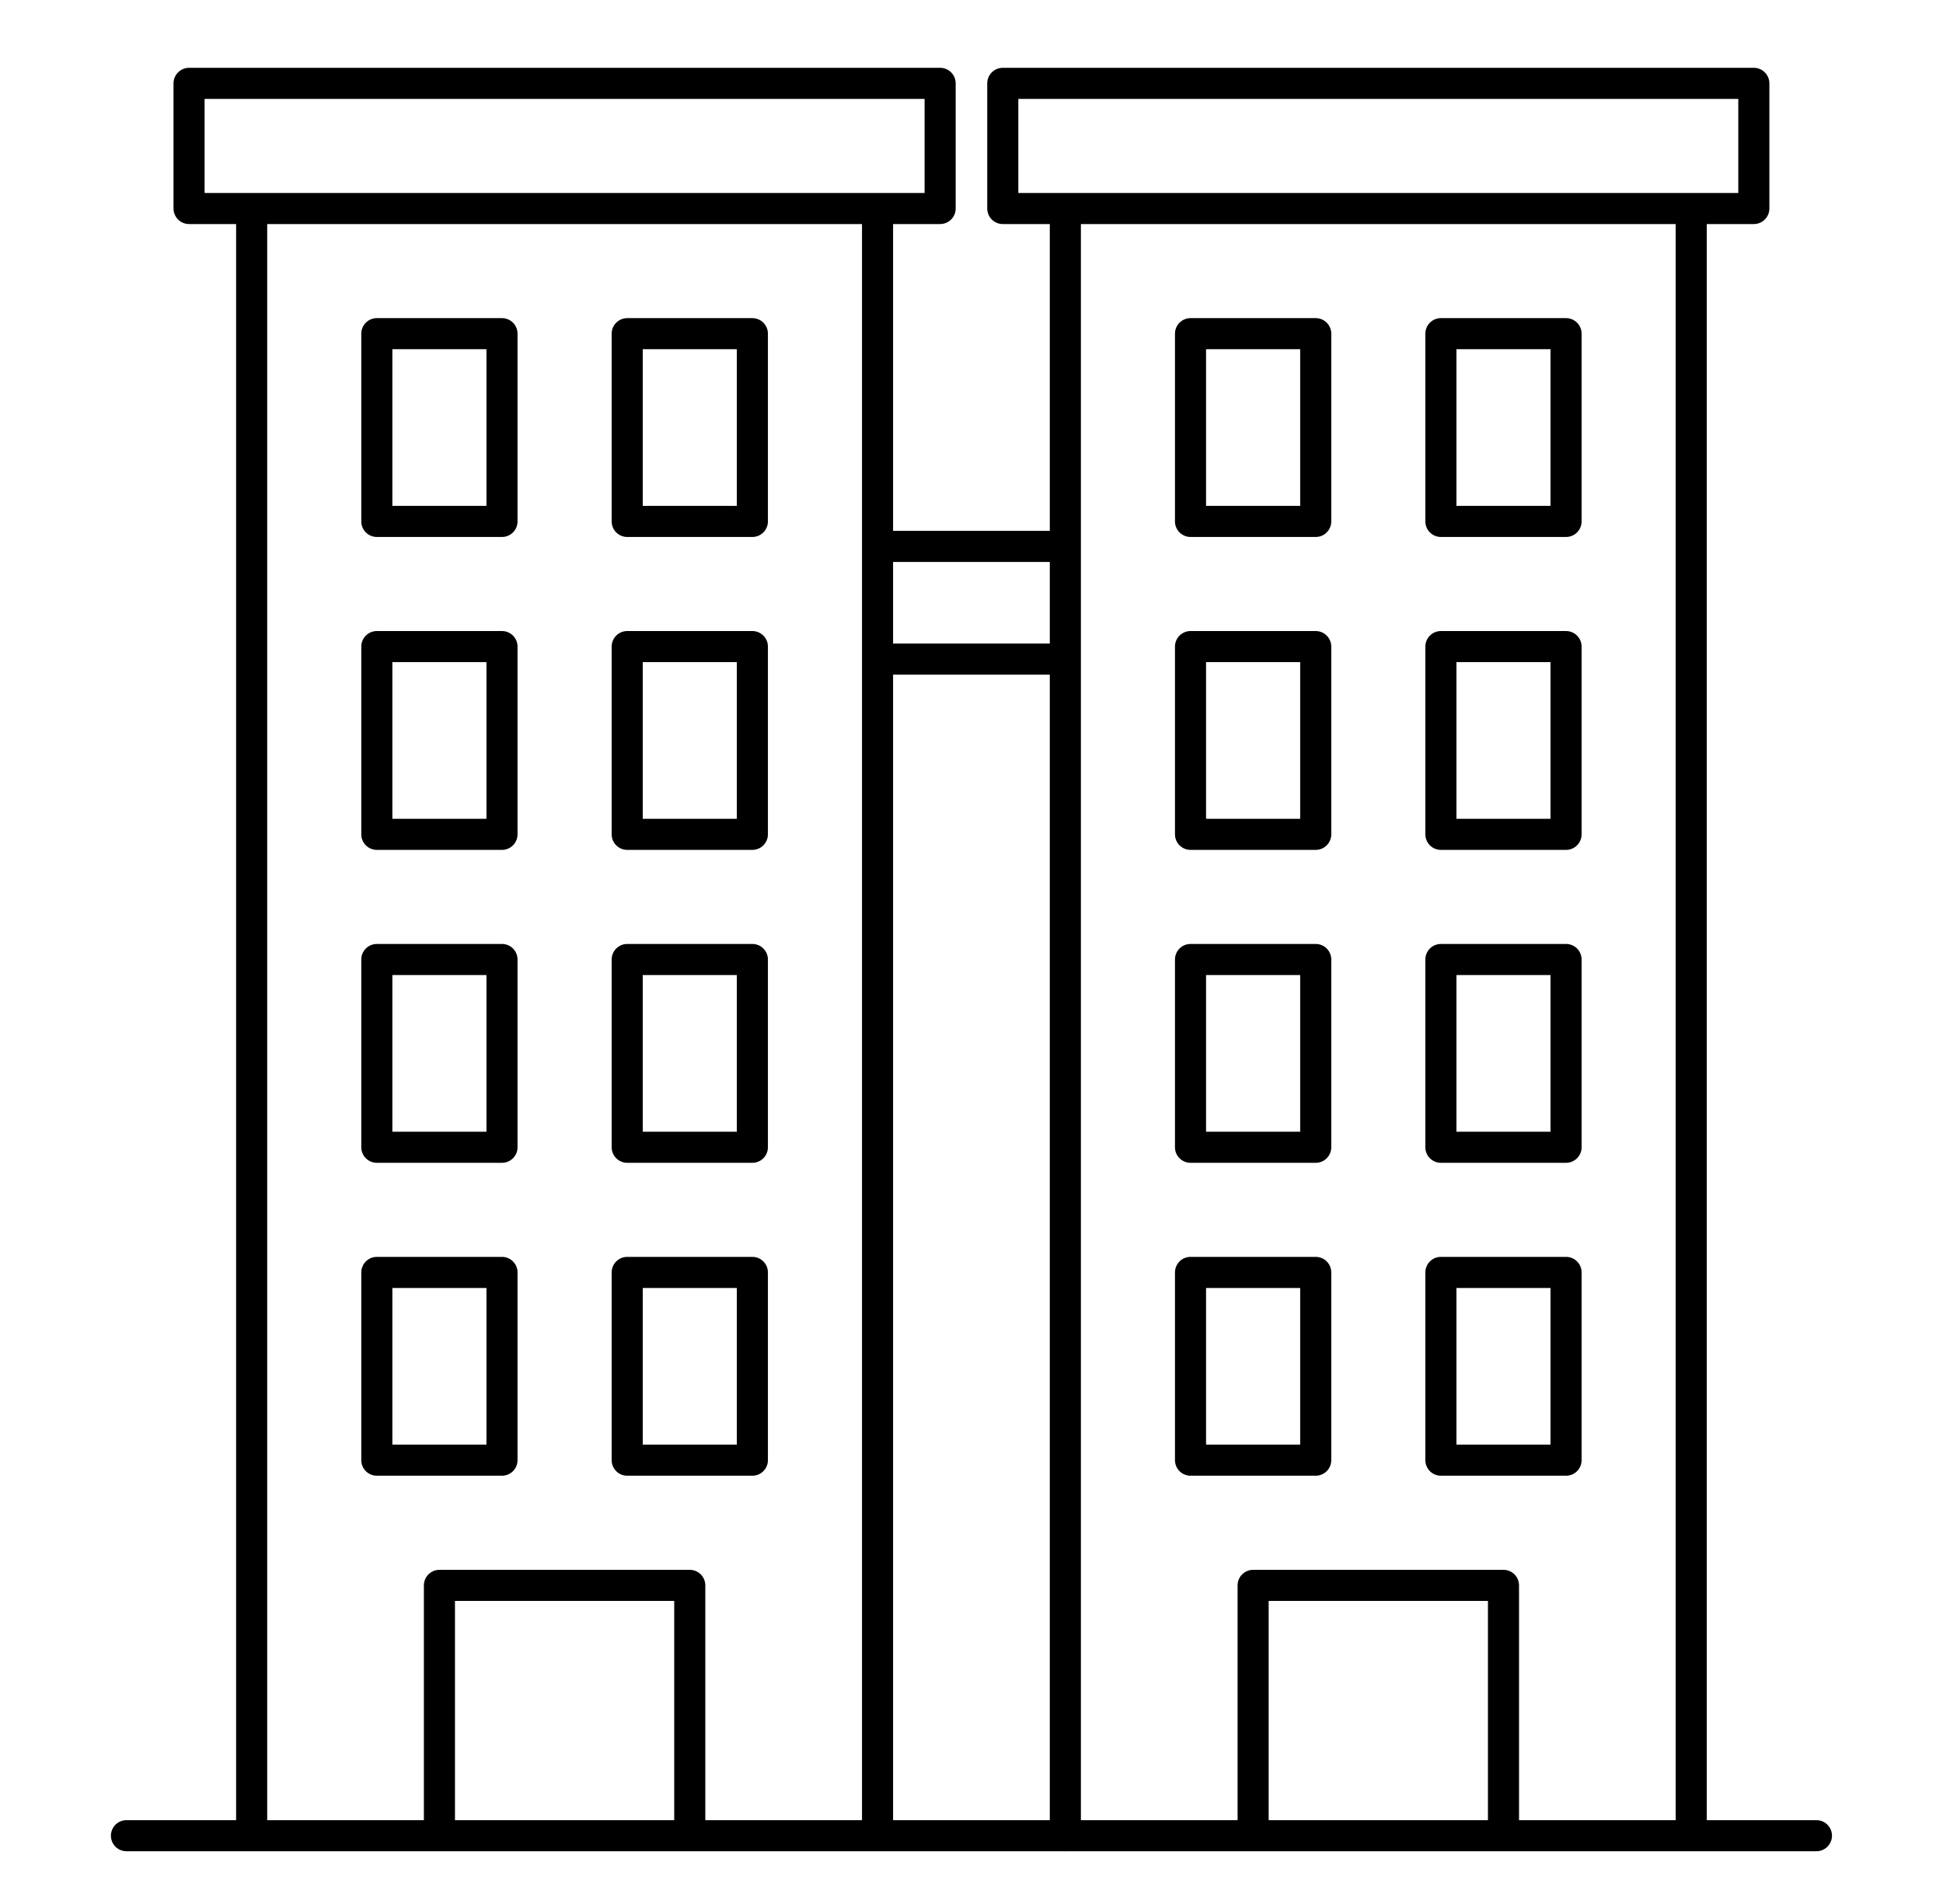 <svg width="50" height="49" viewBox="0 0 50 49" fill="none" xmlns="http://www.w3.org/2000/svg">
<path d="M6.476 5.366H4.865V2.145H24.193V5.366H22.582M6.476 5.366V47.242H11.308M6.476 5.366H22.582M22.582 47.242V5.366M22.582 47.242H17.75M22.582 47.242H27.414M3.254 47.242H11.308M11.308 47.242V40.8H17.75V47.242M11.308 47.242H17.75M9.697 8.587H12.918V13.419H9.697V8.587ZM16.14 8.587H19.361V13.419H16.14V8.587ZM9.697 16.64H12.918V21.472H9.697V16.64ZM16.14 16.64H19.361V21.472H16.14V16.64ZM9.697 24.693H12.918V29.525H9.697V24.693ZM16.14 24.693H19.361V29.525H16.14V24.693ZM9.697 32.746H12.918V37.578H9.697V32.746ZM16.14 32.746H19.361V37.578H16.14V32.746Z" stroke="black" stroke-width="0.8" stroke-linecap="round" stroke-linejoin="round"/>
<path d="M22.906 14.062H27.416M22.906 16.962H27.416" stroke="black" stroke-width="0.8"/>
<path d="M43.521 5.366H45.132V2.145H25.805V5.366H27.415M43.521 5.366V47.242H38.69M43.521 5.366H27.415M27.415 5.366V47.242H32.247M46.743 47.242H38.69M38.69 47.242V40.8H32.247V47.242M38.69 47.242H32.247M40.3 8.587H37.079V13.419H40.3V8.587ZM33.858 8.587H30.636V13.419H33.858V8.587ZM40.3 16.64H37.079V21.472H40.3V16.64ZM33.858 16.64H30.636V21.472H33.858V16.64ZM40.3 24.693H37.079V29.525H40.3V24.693ZM33.858 24.693H30.636V29.525H33.858V24.693ZM40.3 32.746H37.079V37.578H40.3V32.746ZM33.858 32.746H30.636V37.578H33.858V32.746Z" stroke="black" stroke-width="0.8" stroke-linecap="round" stroke-linejoin="round"/>
</svg>
